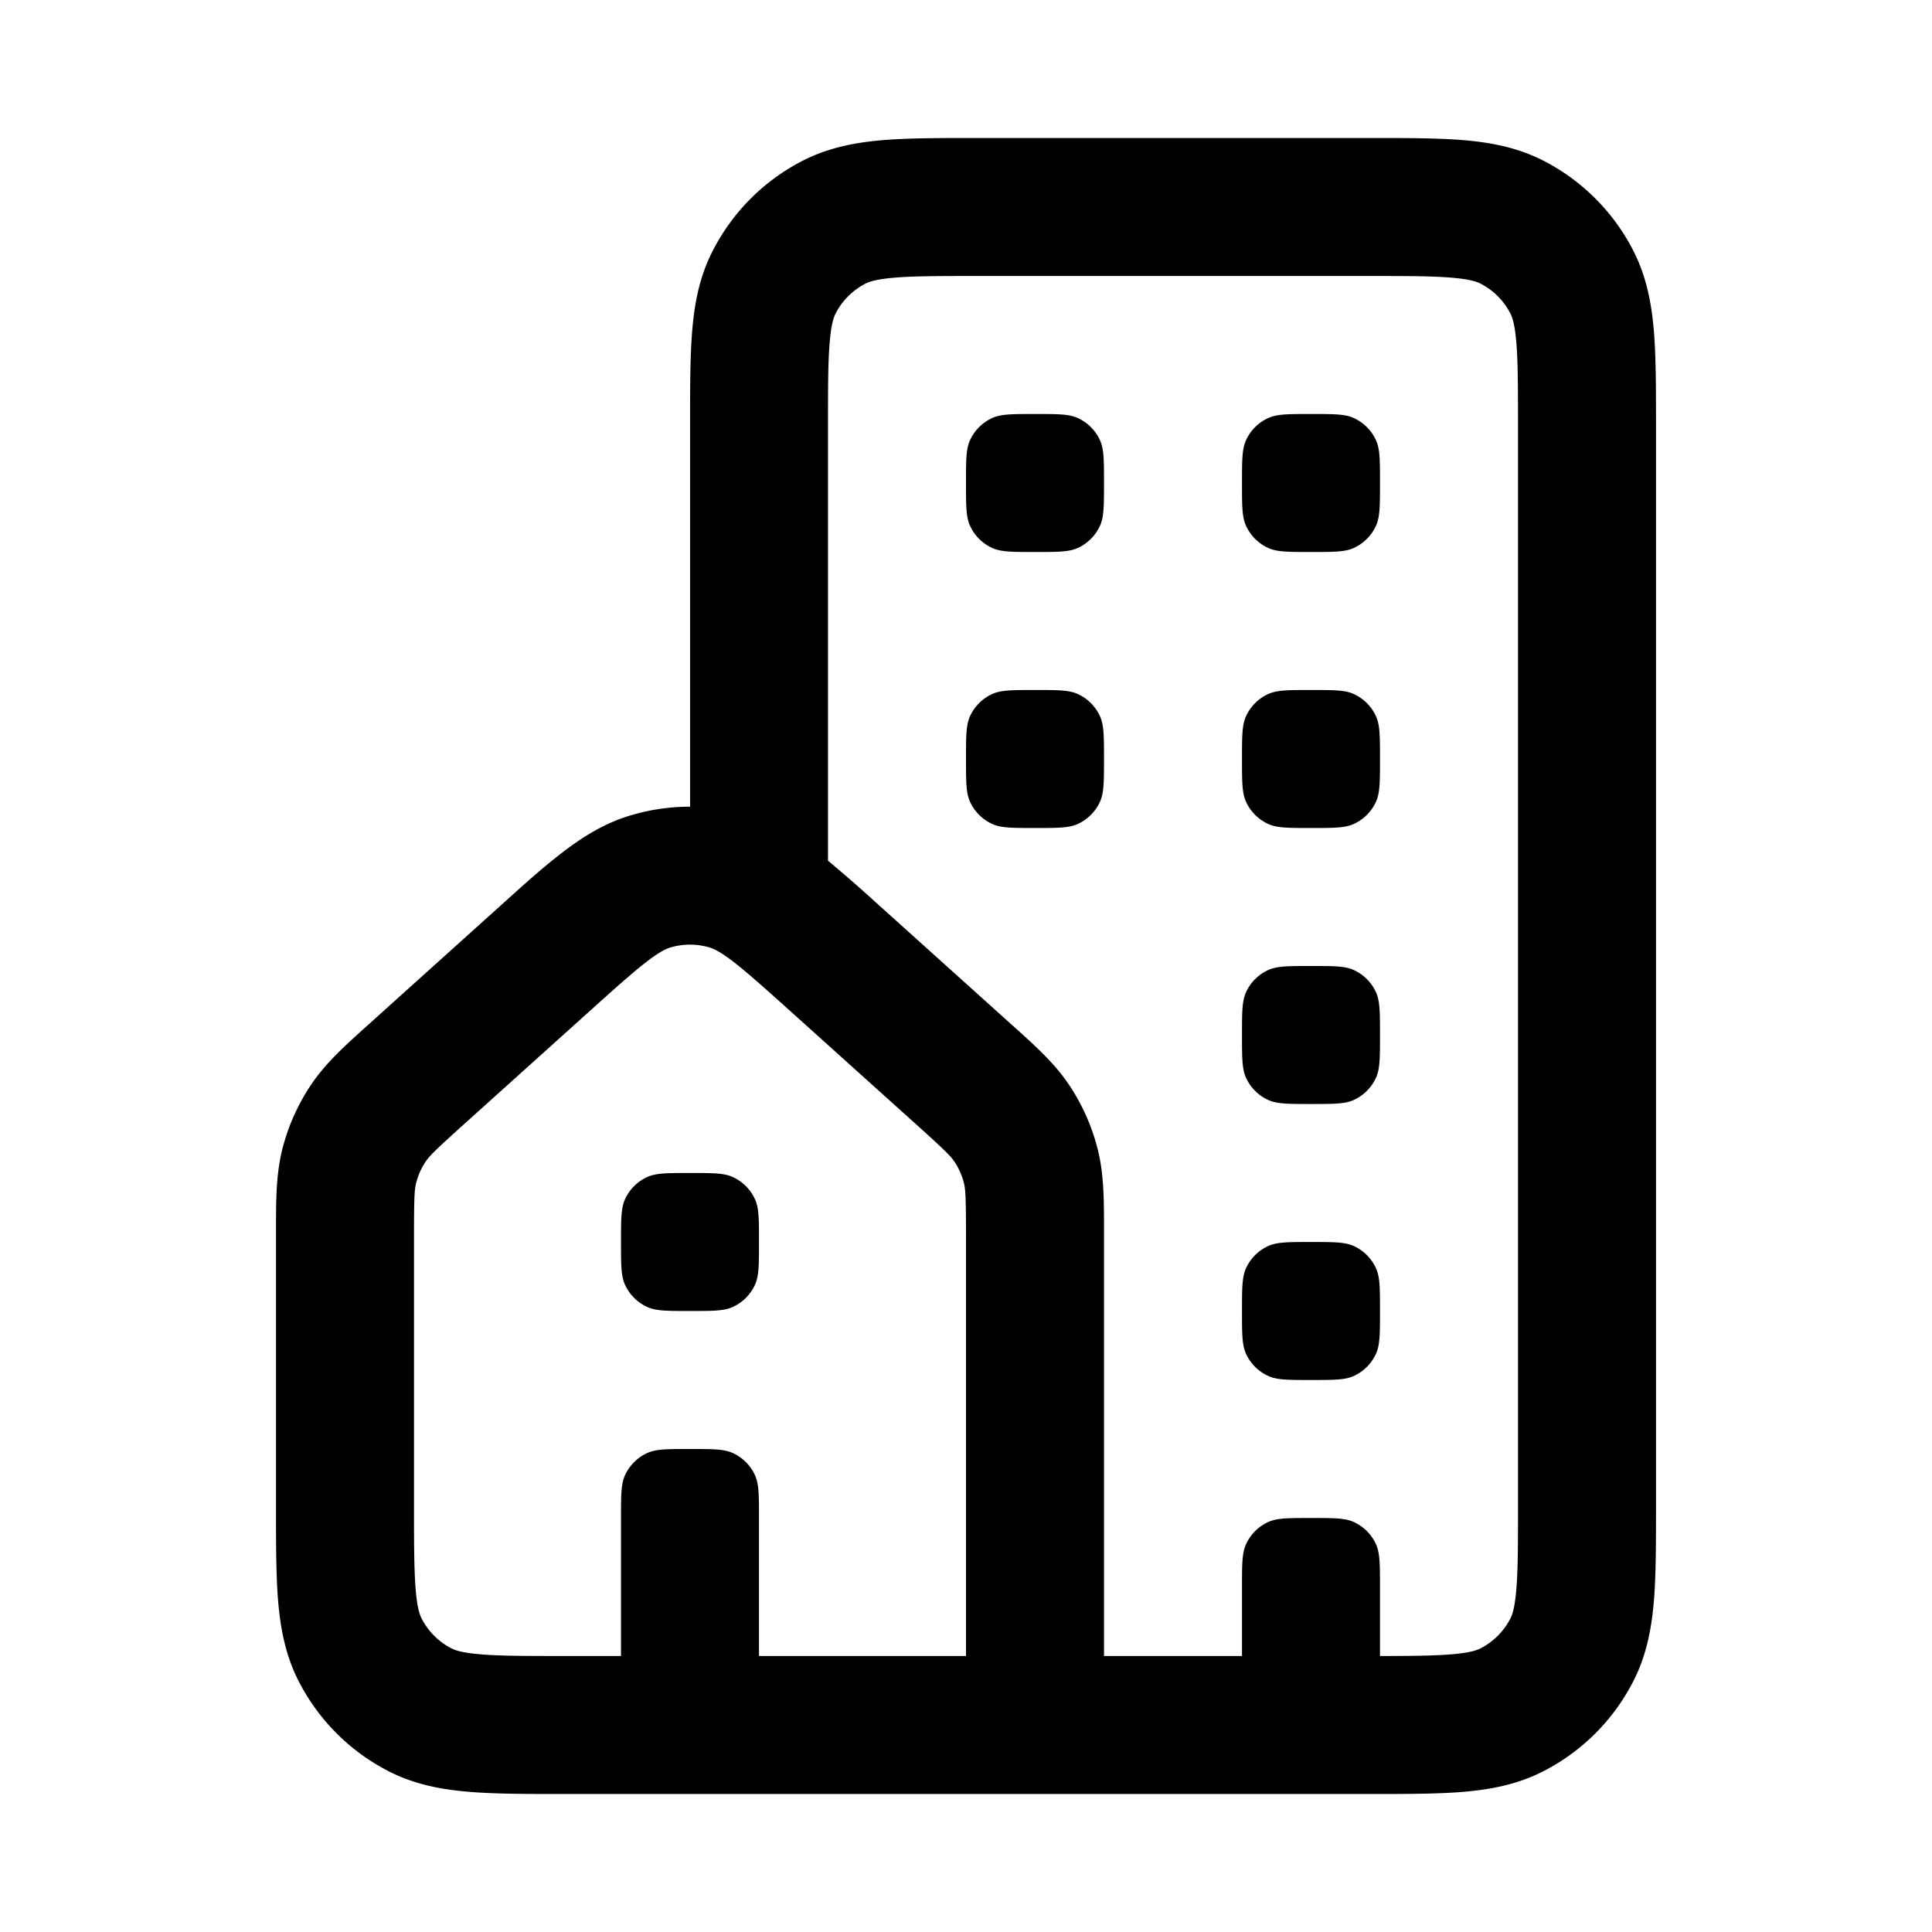<svg xmlns="http://www.w3.org/2000/svg" width="28" height="28" fill="currentColor" viewBox="0 0 28 28"><path fill-rule="evenodd" d="M14.162 2c-.528 0-.982 0-1.357.03-.395.033-.788.104-1.167.297a3 3 0 0 0-1.31 1.311c-.194.378-.265.772-.297 1.167-.03.375-.03.83-.03 1.356v5.53a3 3 0 0 0-.868.128c-.376.113-.688.31-.978.532-.336.258-.65.549-.965.832l-1.866 1.68c-.325.292-.61.549-.822.867-.186.28-.324.589-.408.915C4 17.015 4 17.4 4 17.835v4.003c0 .528 0 .982.03 1.357.033.395.104.789.297 1.167a3 3 0 0 0 1.311 1.311c.379.193.772.264 1.167.296.375.031.83.031 1.357.031h11.677c.527 0 .982 0 1.356-.03.395-.033.789-.104 1.167-.297a3 3 0 0 0 1.311-1.311c.193-.378.264-.772.297-1.167.03-.375.03-.83.03-1.356V6.16c0-.527 0-.981-.03-1.356-.033-.395-.104-.789-.297-1.167a3 3 0 0 0-1.31-1.311c-.38-.193-.773-.264-1.168-.296C20.821 2 20.365 2 19.84 2h-5.677Zm-1.38 11.16a21.008 21.008 0 0 0-.782-.686V6.2c0-.577 0-.949.024-1.232.022-.272.06-.373.085-.422a1 1 0 0 1 .437-.437c.05-.025.15-.063.422-.085C13.251 4 13.624 4 14.2 4h5.6c.577 0 .949 0 1.232.024.272.022.373.06.422.085a1 1 0 0 1 .437.437c.025.05.063.15.085.422C22 5.25 22 5.623 22 6.2v15.6c0 .577 0 .949-.024 1.232-.022.272-.06.372-.085.422a1 1 0 0 1-.437.437c-.05.025-.15.063-.422.085-.249.02-.567.024-1.032.024v-1c0-.326 0-.49-.057-.617a.65.65 0 0 0-.326-.326C19.49 22 19.327 22 19 22c-.326 0-.49 0-.617.057a.65.65 0 0 0-.326.326C18 22.511 18 22.673 18 23v1h-2v-6.164c0-.436.001-.821-.094-1.191a2.999 2.999 0 0 0-.407-.915c-.212-.319-.498-.575-.823-.867l-1.893-1.704ZM14 17.924V24h-3v-2c0-.326 0-.49-.057-.617a.65.65 0 0 0-.326-.326C10.489 21 10.327 21 10 21c-.326 0-.49 0-.617.057a.65.65 0 0 0-.326.326C9 21.511 9 21.673 9 22v2h-.8c-.576 0-.949 0-1.232-.024-.272-.022-.372-.06-.422-.085a1 1 0 0 1-.437-.437c-.025-.05-.063-.15-.085-.422C6.001 22.75 6 22.377 6 21.8v-3.875c0-.576.007-.69.032-.783a1 1 0 0 1 .135-.305c.054-.08.133-.162.561-.547l1.8-1.62c.39-.351.64-.575.845-.733.195-.15.287-.188.338-.204a1 1 0 0 1 .578 0c.052.016.143.055.338.204.204.158.455.382.845.733l1.8 1.62c.428.385.507.466.561.547.062.093.108.197.136.305.024.094.031.207.031.783Zm.057-11.542C14 6.51 14 6.673 14 7c0 .326 0 .49.057.617a.65.65 0 0 0 .326.326C14.511 8 14.673 8 15 8c.326 0 .49 0 .617-.057a.65.65 0 0 0 .326-.326C16 7.49 16 7.327 16 7c0-.326 0-.49-.057-.617a.65.65 0 0 0-.326-.326C15.49 6 15.327 6 15 6c-.326 0-.49 0-.617.057a.65.65 0 0 0-.326.326ZM18 7c0-.326 0-.49.057-.617a.65.65 0 0 1 .326-.326C18.511 6 18.673 6 19 6c.326 0 .49 0 .617.057a.65.65 0 0 1 .326.326C20 6.51 20 6.673 20 7c0 .326 0 .49-.057.617a.65.65 0 0 1-.326.326C19.49 8 19.327 8 19 8c-.326 0-.49 0-.617-.057a.65.65 0 0 1-.326-.326C18 7.49 18 7.327 18 7Zm.057 3.383C18 10.511 18 10.673 18 11c0 .326 0 .49.057.617a.65.65 0 0 0 .326.326c.128.057.29.057.617.057.326 0 .49 0 .617-.057a.65.65 0 0 0 .326-.326C20 11.489 20 11.327 20 11c0-.326 0-.49-.057-.617a.65.65 0 0 0-.326-.326C19.49 10 19.327 10 19 10c-.326 0-.49 0-.617.057a.65.65 0 0 0-.326.326ZM14 11c0-.326 0-.49.057-.617a.65.65 0 0 1 .326-.326C14.511 10 14.673 10 15 10c.326 0 .49 0 .617.057a.65.65 0 0 1 .326.326c.057.128.057.29.057.617 0 .326 0 .49-.057.617a.65.65 0 0 1-.326.326C15.49 12 15.327 12 15 12c-.326 0-.49 0-.617-.057a.65.65 0 0 1-.326-.326C14 11.489 14 11.327 14 11Zm4.057 3.383C18 14.511 18 14.673 18 15c0 .326 0 .49.057.617a.65.65 0 0 0 .326.326c.128.057.29.057.617.057.326 0 .49 0 .617-.057a.65.65 0 0 0 .326-.326C20 15.489 20 15.327 20 15c0-.326 0-.49-.057-.617a.65.65 0 0 0-.326-.326C19.49 14 19.327 14 19 14c-.326 0-.49 0-.617.057a.65.65 0 0 0-.326.326ZM18 19c0-.326 0-.49.057-.617a.65.65 0 0 1 .326-.326C18.511 18 18.673 18 19 18c.326 0 .49 0 .617.057a.65.65 0 0 1 .326.326c.057.128.057.29.057.617 0 .326 0 .49-.057.617a.65.65 0 0 1-.326.326C19.49 20 19.327 20 19 20c-.326 0-.49 0-.617-.057a.65.65 0 0 1-.326-.326C18 19.489 18 19.327 18 19Zm-9-1c0-.326 0-.49.057-.617a.65.65 0 0 1 .326-.326C9.51 17 9.673 17 10 17c.326 0 .49 0 .617.057a.65.65 0 0 1 .326.326c.057.128.057.29.057.617 0 .326 0 .49-.057.617a.65.65 0 0 1-.326.326C10.489 19 10.327 19 10 19c-.326 0-.49 0-.617-.057a.65.65 0 0 1-.326-.326C9 18.489 9 18.327 9 18Z" clip-rule="evenodd"/></svg>
